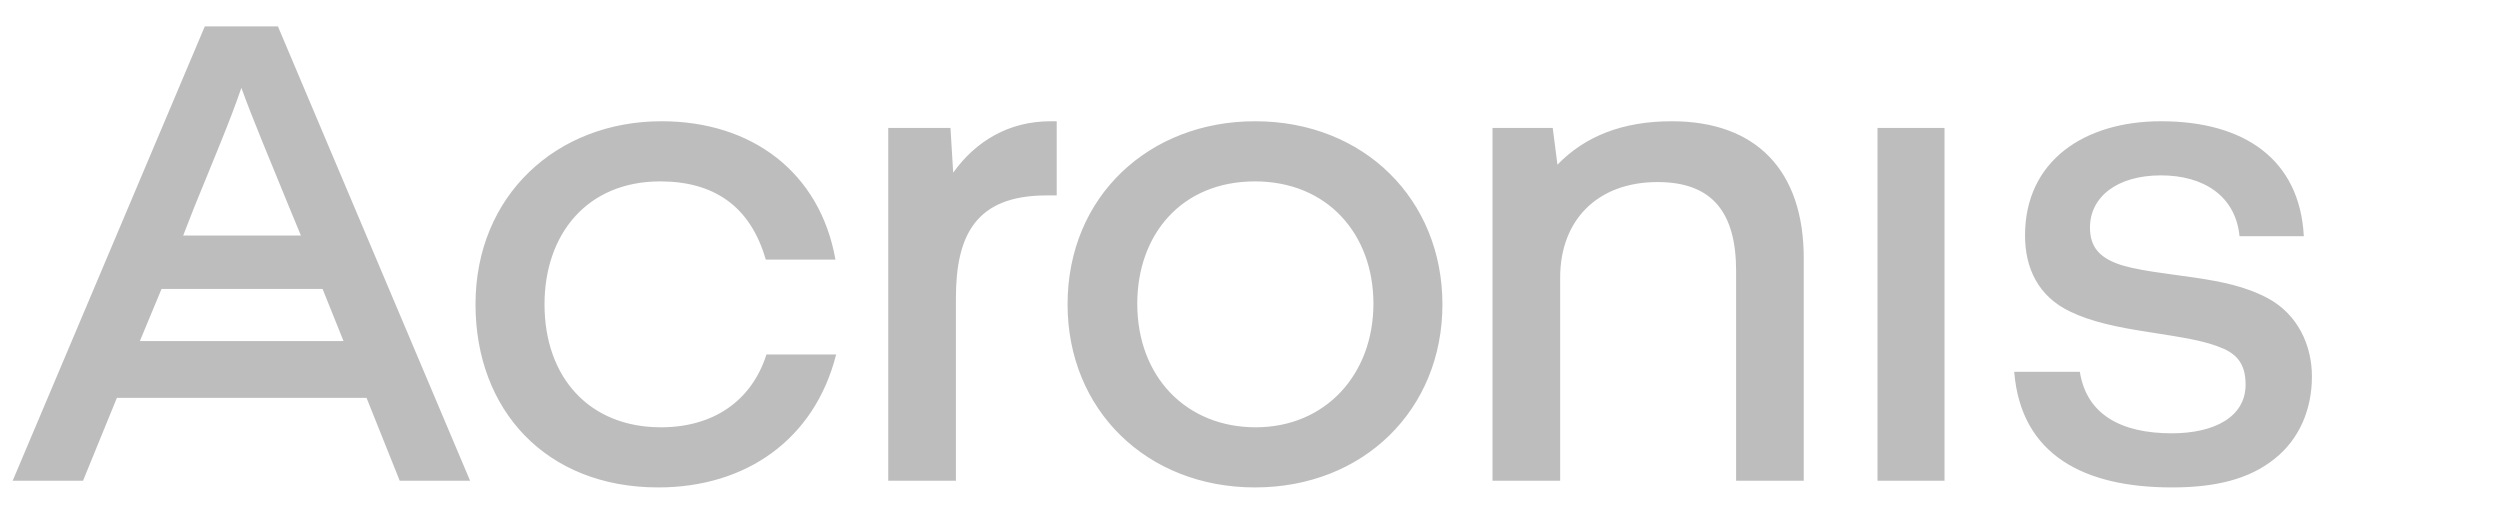 <svg width="108" height="22" viewBox="0 0 108 22" fill="none" xmlns="http://www.w3.org/2000/svg">
<g clip-path="url(#clip0_14_103)">
<path d="M0.547 20.768H3.587L5.049 17.189H15.835L17.268 20.768H20.308L12.006 1.139H8.848L0.547 20.768ZM7.914 10.174L8.41 8.904C9.258 6.826 9.989 5.094 10.427 3.794C10.895 5.094 11.626 6.826 12.474 8.904L12.999 10.174H7.914ZM28.434 21.057C32.205 21.057 35.186 19.007 36.122 15.312H33.111C32.468 17.333 30.802 18.459 28.551 18.459C25.452 18.459 23.523 16.294 23.523 13.148C23.523 10.146 25.336 7.836 28.521 7.836C30.802 7.836 32.41 8.875 33.081 11.214H36.092C35.42 7.432 32.468 5.238 28.58 5.238C24.049 5.238 20.542 8.442 20.542 13.148C20.542 17.708 23.582 21.057 28.434 21.057ZM38.372 20.768H41.295V12.888C41.295 10.174 42.143 8.442 45.212 8.442H45.65V5.238H45.387C43.575 5.238 42.143 6.104 41.178 7.46L41.061 5.527H38.372V20.768ZM54.216 21.057C58.893 21.057 62.313 17.708 62.313 13.148C62.313 8.644 58.952 5.238 54.216 5.238C49.656 5.238 46.119 8.471 46.119 13.148C46.119 17.708 49.539 21.057 54.216 21.057ZM64.476 20.768H67.399V11.993C67.399 9.51 69.007 7.865 71.609 7.865C74.006 7.865 75 9.222 75 11.704V20.768H77.922V11.156C77.922 7.374 75.876 5.238 72.222 5.238C70.118 5.238 68.481 5.873 67.282 7.114L67.078 5.527H64.476V20.768ZM93.824 21.057C95.695 21.057 97.156 20.711 98.268 19.816C99.32 18.978 99.875 17.708 99.875 16.265C99.875 14.908 99.262 13.58 97.975 12.887C97.01 12.368 95.958 12.165 94.818 11.993C93.62 11.819 92.217 11.675 91.457 11.387C90.697 11.098 90.287 10.665 90.287 9.828C90.287 8.529 91.428 7.576 93.356 7.576C95.169 7.576 96.572 8.442 96.748 10.203H99.525C99.349 6.883 96.952 5.238 93.356 5.238C90.054 5.238 87.481 6.941 87.481 10.174C87.481 11.56 88.037 12.801 89.44 13.465C90.346 13.898 91.398 14.129 92.918 14.36C94.38 14.59 95.111 14.706 95.812 14.966C96.543 15.226 97.01 15.63 97.01 16.611C97.01 18.026 95.637 18.719 93.824 18.719C91.632 18.719 90.141 17.91 89.849 16.063H87.014C87.306 19.671 90.054 21.057 93.824 21.057ZM81.109 20.768H84.003V5.527H81.109V20.768ZM54.246 18.459C51.264 18.459 49.13 16.294 49.13 13.118C49.13 10.146 51.03 7.836 54.216 7.836C57.344 7.836 59.332 10.116 59.332 13.118C59.332 16.178 57.257 18.459 54.246 18.459ZM6.042 14.735L6.978 12.483H13.935L14.841 14.735H6.042Z" fill="#BDBDBD"/>
</g>
<defs>
<clipPath id="clip0_14_103">
<rect width="108" height="21.6" fill="white"/>
</clipPath>
</defs>
</svg>
